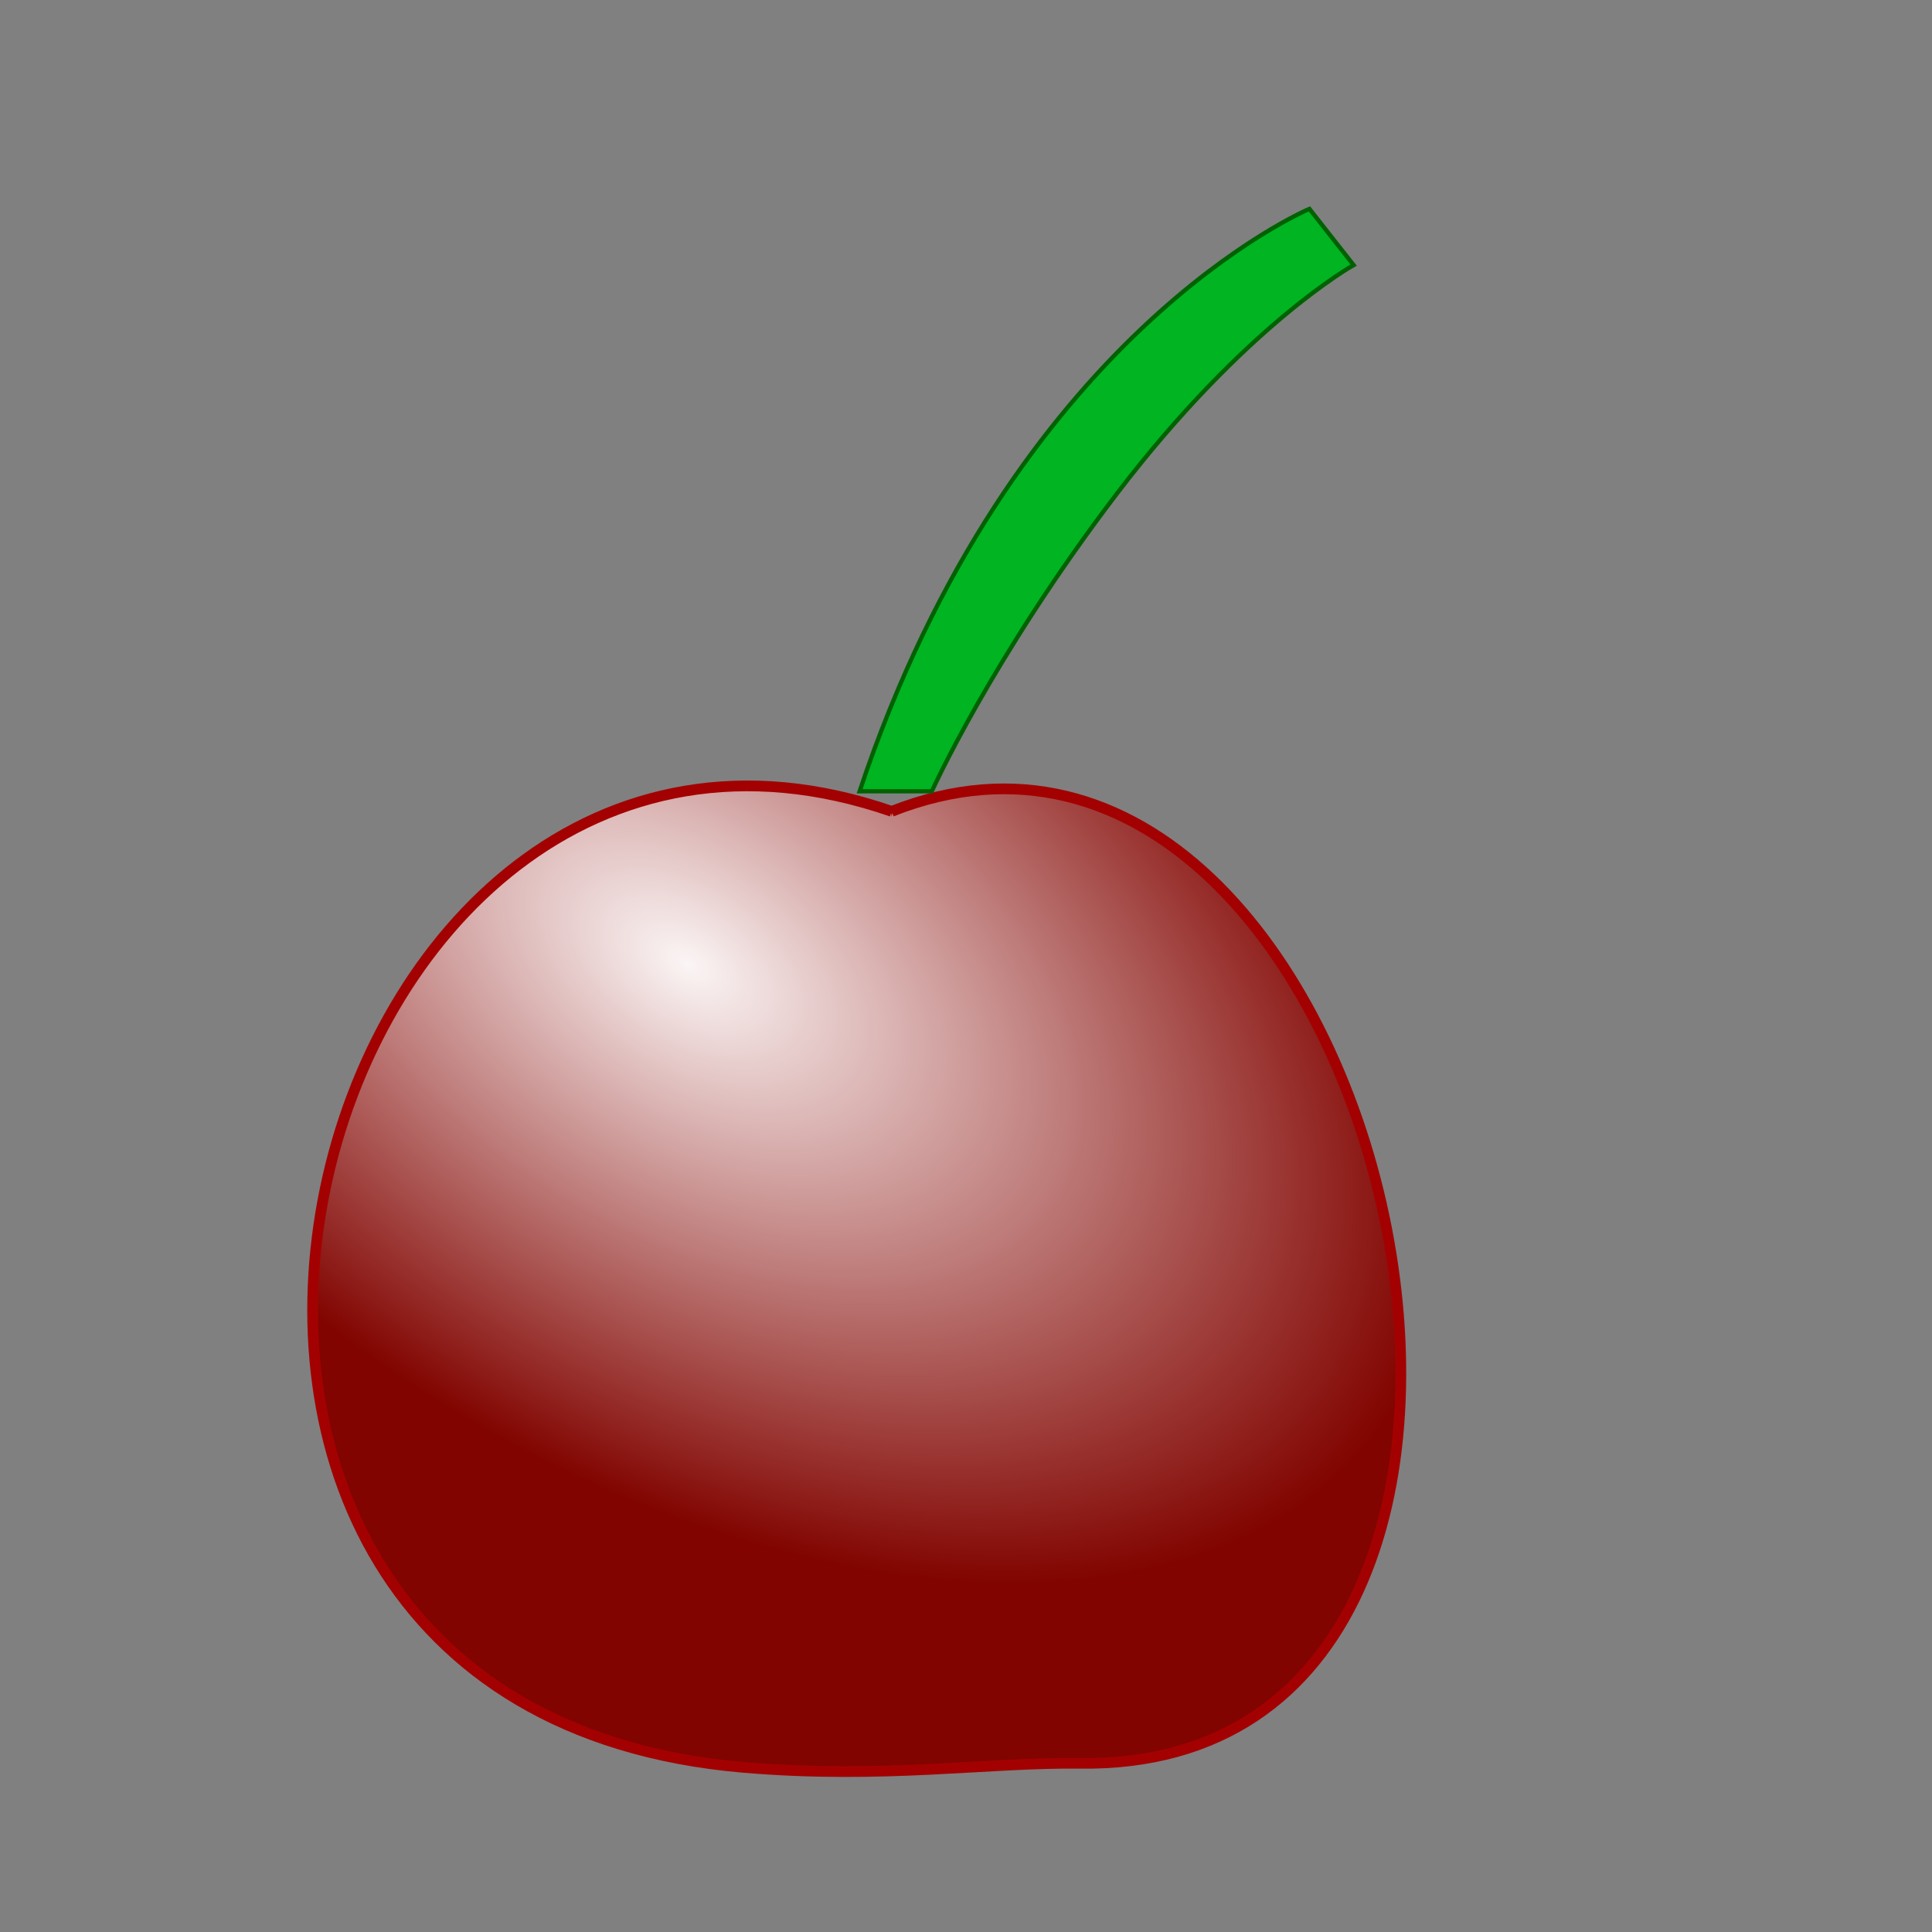 <?xml version="1.0" encoding="UTF-8" standalone="no"?>
<!-- Created with Inkscape (http://www.inkscape.org/) -->

<svg
   xmlns:dc="http://purl.org/dc/elements/1.1/"
   xmlns:cc="http://creativecommons.org/ns#"
   xmlns:rdf="http://www.w3.org/1999/02/22-rdf-syntax-ns#"
   xmlns:svg="http://www.w3.org/2000/svg"
   xmlns="http://www.w3.org/2000/svg"
   xmlns:xlink="http://www.w3.org/1999/xlink"
   xmlns:sodipodi="http://sodipodi.sourceforge.net/DTD/sodipodi-0.dtd"
   xmlns:inkscape="http://www.inkscape.org/namespaces/inkscape"
   width="72pt"
   height="72pt"
   viewBox="0 0 25.4 25.4"
   version="1.1"
   id="svg8"
   inkscape:version="0.91 r13725"
   sodipodi:docname="picking-logo.svg">
  <rect x="0" y="0" width="25.4" height="25.4" fill="#808080" stroke="none"/>
  <defs
     id="defs2">
    <linearGradient
       inkscape:collect="always"
       id="linearGradient4241">
      <stop
         style="stop-color:#fbf5f5;stop-opacity:1"
         offset="0"
         id="stop4243" />
      <stop
         style="stop-color:#810400;stop-opacity:1"
         offset="1"
         id="stop4245" />
    </linearGradient>
    <radialGradient
       inkscape:collect="always"
       xlink:href="#linearGradient4241"
       id="radialGradient4249"
       cx="7.567"
       cy="281.503"
       fx="7.567"
       fy="281.503"
       r="7.295"
       gradientTransform="matrix(1.261,0.818,-0.494,0.761,138.563,63.857)"
       gradientUnits="userSpaceOnUse" />
  </defs>
  <sodipodi:namedview
     id="base"
     pagecolor="#ffffff"
     bordercolor="#666666"
     borderopacity="1.0"
     inkscape:pageopacity="0.0"
     inkscape:pageshadow="2"
     inkscape:zoom="5.3444444"
     inkscape:cx="45"
     inkscape:cy="45"
     inkscape:document-units="pt"
     inkscape:current-layer="layer1"
     showgrid="false"
     units="pt"
     inkscape:window-width="1007"
     inkscape:window-height="683"
     inkscape:window-x="275"
     inkscape:window-y="80"
     inkscape:window-maximized="0" />
  <g
     inkscape:label="Layer 1"
     inkscape:groupmode="layer"
     id="layer1"
     transform="translate(0,-271.6)">
    <path
       style="fill:url(#radialGradient4249);fill-opacity:1;fill-rule:evenodd;stroke:#a30101;stroke-width:0.141;stroke-linecap:butt;stroke-linejoin:miter;stroke-miterlimit:4;stroke-dasharray:none;stroke-opacity:1"
       d="m 11.723,282.267 c -7.797,-2.697 -11.415,11.757 -1.954,12.568 1.848,0.158 3.22,-0.069 4.436,-0.053 7.407,0.096 4.066,-15.099 -2.482,-12.515 z"
       id="path4235"
       inkscape:connector-curvature="0"
       sodipodi:nodetypes="cssc" />
    <path
       style="fill:#00b422;fill-opacity:1;fill-rule:evenodd;stroke:#006102;stroke-width:0.056;stroke-linecap:butt;stroke-linejoin:miter;stroke-miterlimit:4;stroke-dasharray:none;stroke-opacity:1"
       d="m 11.301,282.003 c 2.007,-6.02 5.914,-7.657 5.914,-7.657 l 0.581,0.739 c 0,0 -1.426,0.792 -3.116,3.01 -1.639,2.152 -2.429,3.908 -2.429,3.908 z"
       id="path4239"
       inkscape:connector-curvature="0"
       sodipodi:nodetypes="cccscc" />
  </g>
</svg>
